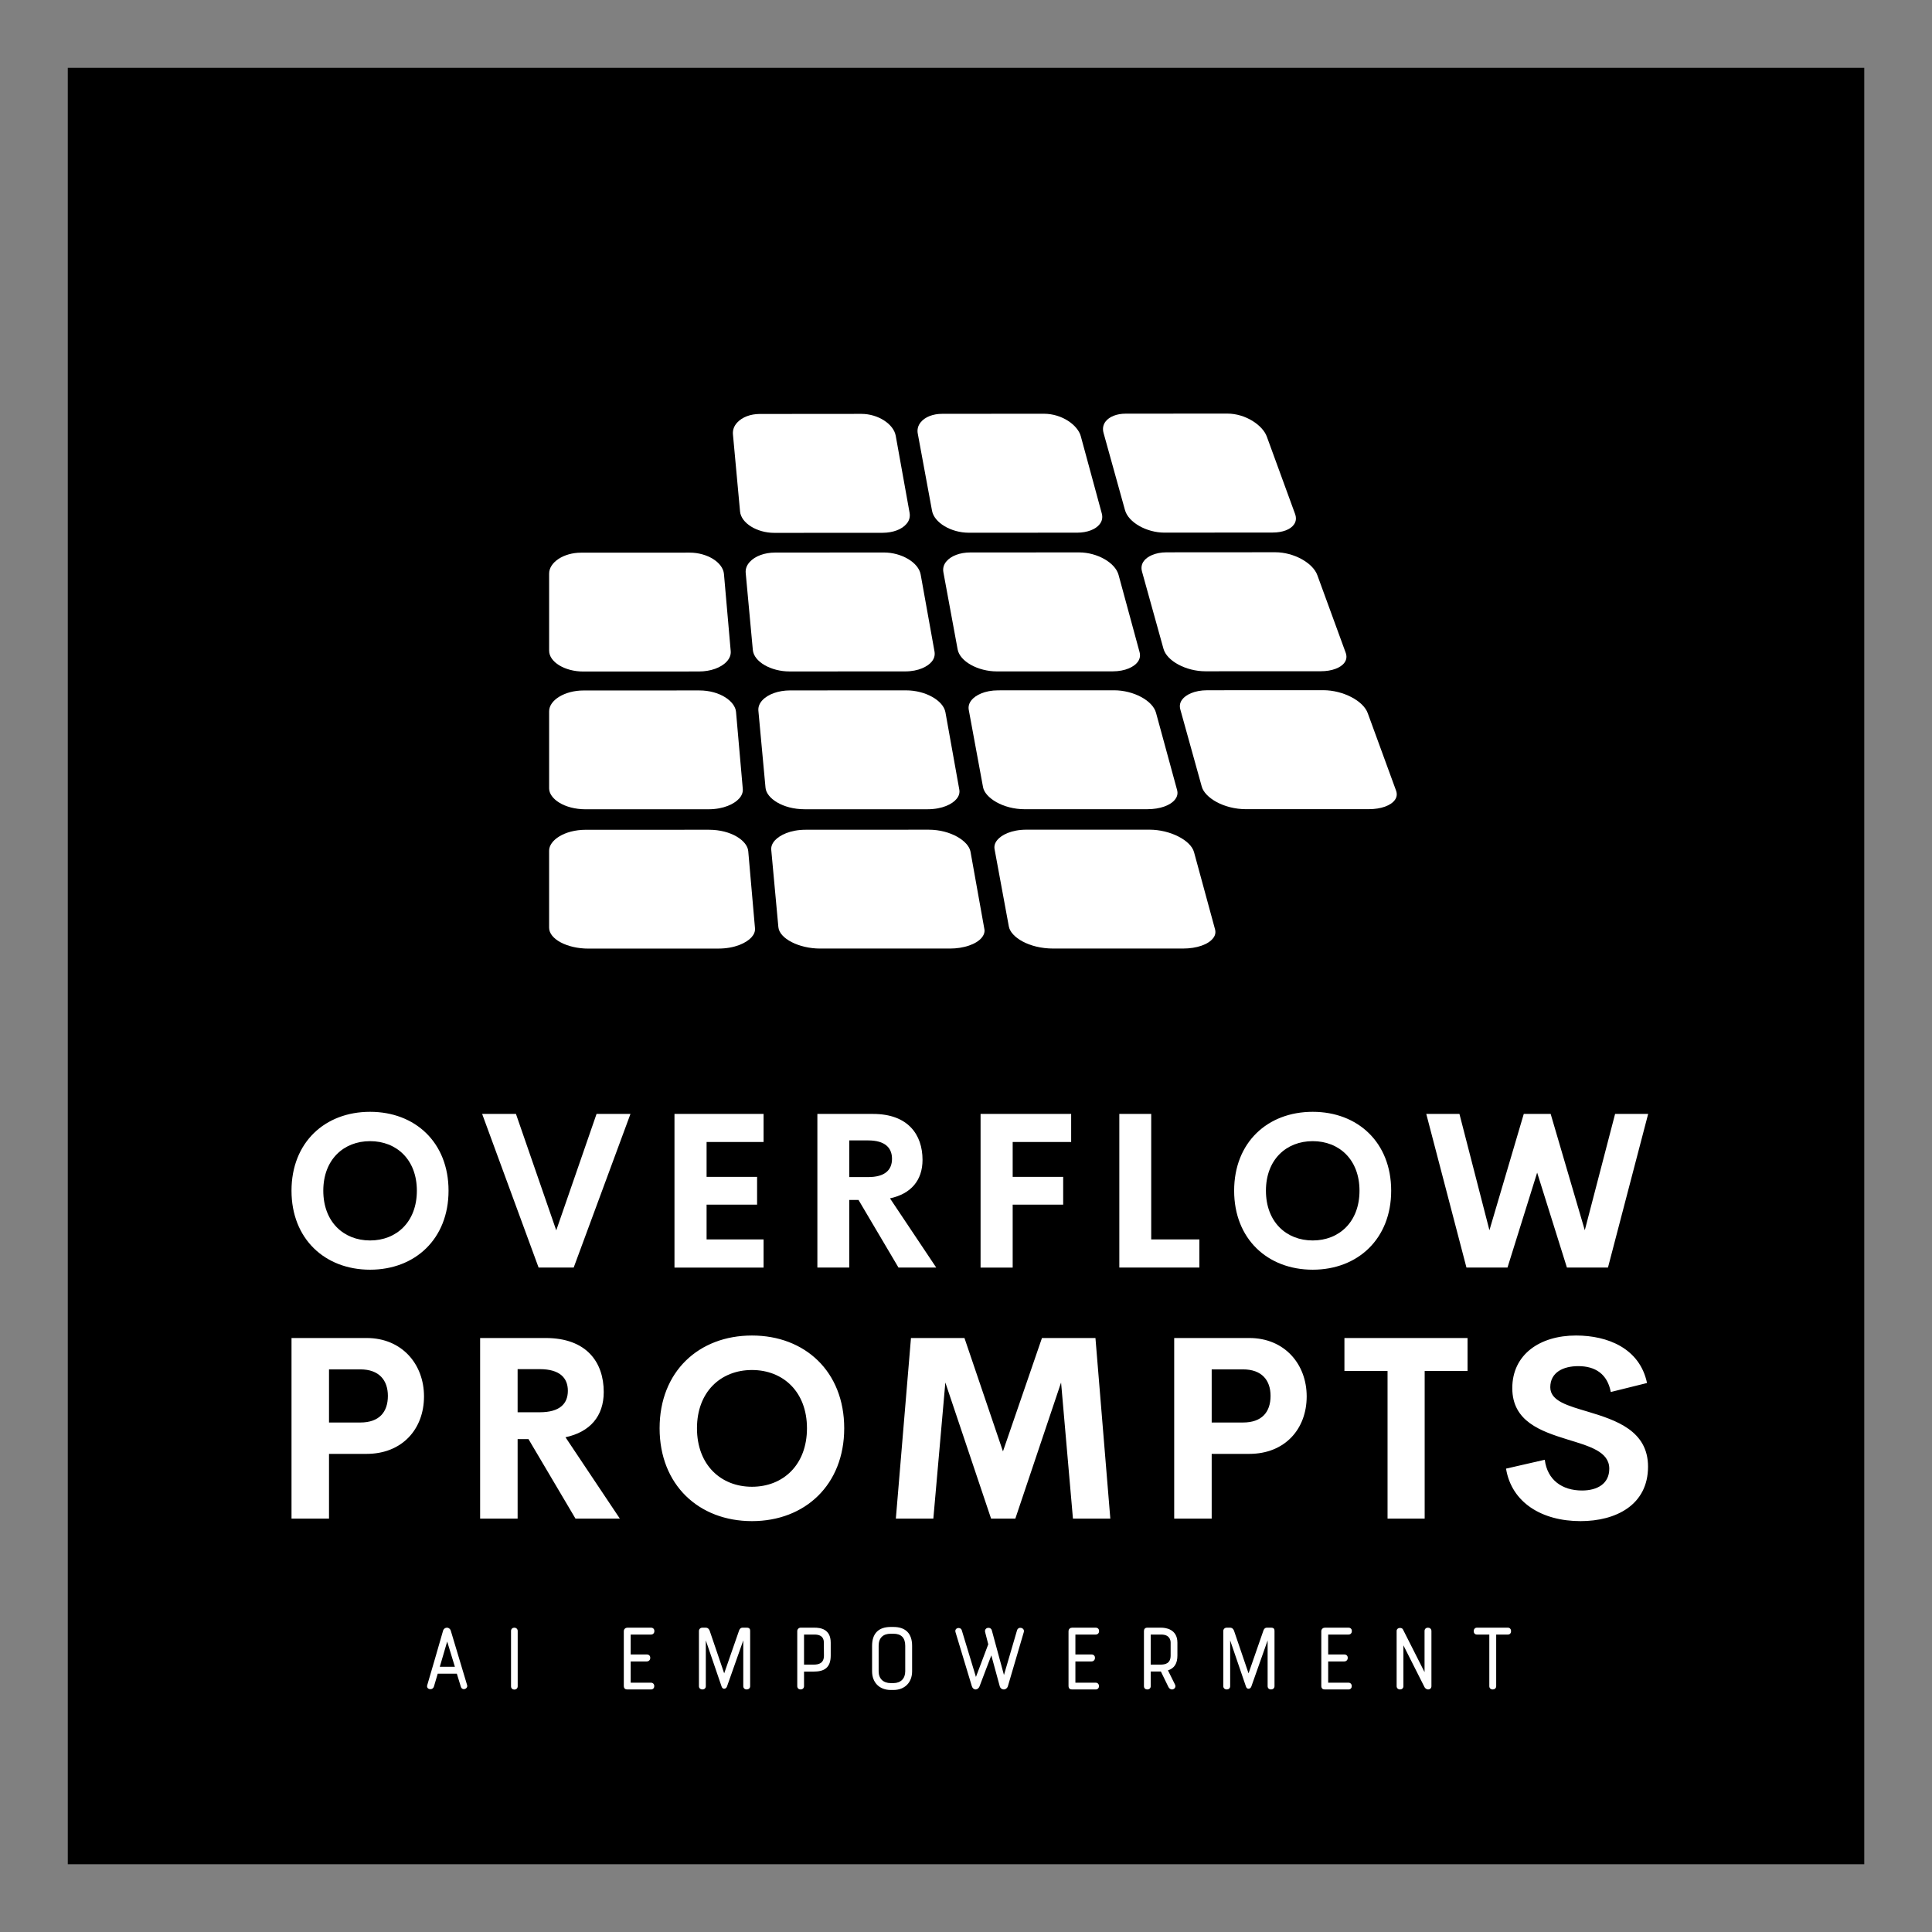 
        <svg xmlns="http://www.w3.org/2000/svg" xmlns:xlink="http://www.w3.org/1999/xlink" version="1.1" width="3226.415" height="3226.415" viewBox="0 0 3226.415 3226.415">
			
			<rect x="0" y="0" width="3226.415" height="3226.415" fill="#808080" stroke="none"/>
			
			<g transform="scale(11.321) translate(10, 10)">
				<defs id="SvgjsDefs1877"><linearGradient id="SvgjsLinearGradient1888"><stop id="SvgjsStop1889" stop-color="#905e26" offset="0"/><stop id="SvgjsStop1890" stop-color="#f5ec9b" offset="0.5"/><stop id="SvgjsStop1891" stop-color="#905e26" offset="1"/></linearGradient><linearGradient id="SvgjsLinearGradient1892"><stop id="SvgjsStop1893" stop-color="#905e26" offset="0"/><stop id="SvgjsStop1894" stop-color="#f5ec9b" offset="0.5"/><stop id="SvgjsStop1895" stop-color="#905e26" offset="1"/></linearGradient><linearGradient id="SvgjsLinearGradient1896"><stop id="SvgjsStop1897" stop-color="#905e26" offset="0"/><stop id="SvgjsStop1898" stop-color="#f5ec9b" offset="0.5"/><stop id="SvgjsStop1899" stop-color="#905e26" offset="1"/></linearGradient><linearGradient id="SvgjsLinearGradient1900"><stop id="SvgjsStop1901" stop-color="#905e26" offset="0"/><stop id="SvgjsStop1902" stop-color="#f5ec9b" offset="0.5"/><stop id="SvgjsStop1903" stop-color="#905e26" offset="1"/></linearGradient></defs><g id="SvgjsG1878" featureKey="rootContainer" transform="matrix(2.65,0,0,2.65,0,0)" fill="#000"><path xmlns="http://www.w3.org/2000/svg" d="M0 0h100v100H0z"/></g><g id="SvgjsG1879" featureKey="symbolFeature-0" transform="matrix(1.393,0,0,1.393,63.871,20.82)" fill="#ffffff"><g xmlns="http://www.w3.org/2000/svg"><path d="M28.967,34.303h0.001l11.469-0.007c1.096-0.003,2.045-0.361,2.535-0.955   c0.283-0.333,0.392-0.716,0.322-1.147l-1.47-8.169c-0.224-1.259-1.886-2.322-3.633-2.322l-10.754,0.009   c-1,0.001-1.877,0.336-2.408,0.917c-0.33,0.36-0.483,0.787-0.444,1.237l0.753,8.172C25.454,33.266,27.115,34.303,28.967,34.303z"/><path d="M49.559,34.288l11.479-0.005c1.064-0.003,1.96-0.344,2.391-0.91c0.256-0.33,0.326-0.712,0.213-1.133   l-2.222-8.175c-0.311-1.147-1.954-2.376-3.914-2.376l-10.753,0.008c-0.979,0-1.807,0.321-2.274,0.882   c-0.293,0.353-0.405,0.774-0.321,1.214l1.51,8.171C45.899,33.224,47.682,34.288,49.559,34.288z"/><path d="M66.102,31.895c0.359,1.292,2.271,2.383,4.18,2.383l11.468-0.01c1.037,0,1.879-0.322,2.243-0.85   c0.234-0.322,0.272-0.707,0.111-1.142l-2.986-8.173c-0.427-1.174-2.212-2.431-4.188-2.431v0.571v0.038v-0.609L66.171,21.68   c-0.939,0-1.735,0.313-2.137,0.846c-0.258,0.349-0.325,0.75-0.203,1.194L66.102,31.895z"/><path d="M8.739,48.987l12.231-0.005c1.248,0,2.355-0.396,2.962-1.057c0.308-0.336,0.449-0.705,0.417-1.1   l-0.716-8.17c-0.109-1.225-1.768-2.259-3.629-2.259L8.496,36.401c-1.83,0-3.376,1.013-3.376,2.212v8.167   C5.12,47.976,6.777,48.987,8.739,48.987z"/><path d="M29.052,36.389c-1.122,0.002-2.126,0.374-2.688,0.993c-0.32,0.351-0.463,0.74-0.428,1.162l0.756,8.166   c0.115,1.23,1.896,2.269,3.892,2.269l12.228-0.005c1.446,0,2.401-0.528,2.812-1.021c0.272-0.326,0.373-0.676,0.307-1.079   l-1.469-8.169c-0.225-1.259-2.01-2.324-3.901-2.324L29.052,36.389z"/><path d="M61.239,36.372l-11.512,0.005c-1.098,0.001-2.051,0.359-2.546,0.956c-0.283,0.339-0.386,0.722-0.31,1.143   l1.509,8.17c0.233,1.262,2.14,2.328,4.164,2.328l12.228-0.005c1.416,0,2.306-0.507,2.664-0.98c0.242-0.315,0.312-0.675,0.207-1.063   l-2.225-8.179C65.067,37.458,63.156,36.372,61.239,36.372z"/><path d="M70.51,36.364c-1.266,0.001-2.071,0.473-2.396,0.904c-0.255,0.328-0.326,0.709-0.21,1.135l2.272,8.172   c0.355,1.293,2.39,2.386,4.442,2.386l12.226-0.005c1.148,0,2.111-0.355,2.506-0.92c0.226-0.312,0.262-0.675,0.111-1.072   l-2.985-8.167c-0.471-1.323-2.511-2.441-4.455-2.441L70.51,36.364z"/><path d="M9.008,63.576l12.977-0.002c1.636,0,2.748-0.58,3.242-1.121c0.294-0.318,0.429-0.664,0.401-1.033   l-0.717-8.166c-0.095-1.094-1.677-2.265-3.891-2.265L8.76,50.994c-1.973,0-3.64,1.012-3.64,2.207v8.166   C5.12,62.434,6.682,63.576,9.008,63.576z"/><path d="M32.193,63.572h12.981c1.611,0,2.651-0.562,3.084-1.088c0.266-0.316,0.364-0.658,0.295-1.01l-1.466-8.172   c-0.228-1.258-2.128-2.321-4.163-2.321l-12.266,0.005c-1.252,0-2.361,0.394-2.968,1.054c-0.303,0.334-0.443,0.7-0.41,1.096   l0.756,8.166C28.139,62.398,29.833,63.572,32.193,63.572z"/><path d="M68.482,63.566c1.32,0,2.442-0.402,2.926-1.037c0.24-0.307,0.309-0.648,0.207-1.006l-2.229-8.169   c-0.35-1.29-2.38-2.38-4.438-2.38l-12.268,0.005c-1.456,0-2.412,0.528-2.821,1.023c-0.271,0.33-0.371,0.69-0.298,1.065l1.51,8.174   c0.208,1.102,2.079,2.328,4.429,2.328L68.482,63.566z"/><path d="M94.797,61.57l-2.986-8.165c-0.47-1.323-2.627-2.441-4.718-2.441l-12.265,0.005   c-1.42,0-2.31,0.505-2.666,0.98c-0.242,0.316-0.308,0.662-0.2,1.059l2.271,8.172c0.321,1.15,2.288,2.385,4.705,2.385l12.979-0.002   c1.287,0,2.352-0.381,2.773-0.992C94.901,62.27,94.936,61.939,94.797,61.57z"/><path d="M22.047,65.742L9.025,65.744c-2.336,0-3.906,1.141-3.906,2.207v8.17c0,1.195,1.903,2.207,4.155,2.207h13.74   v-0.002c1.8,0,3.002-0.613,3.527-1.186c0.279-0.305,0.407-0.629,0.379-0.965l-0.715-8.174   C26.108,66.91,24.415,65.742,22.047,65.742z"/><path d="M45.312,65.736l-13.024,0.006c-1.642,0-2.758,0.58-3.257,1.125c-0.293,0.324-0.423,0.668-0.388,1.016   l0.753,8.172c0.11,1.207,2.176,2.268,4.42,2.268H47.56c1.462,0,2.784-0.451,3.365-1.146c0.257-0.309,0.352-0.646,0.281-0.943   l-1.466-8.178C49.54,66.957,47.671,65.736,45.312,65.736z"/><path d="M73.41,68.107c-0.351-1.266-2.55-2.373-4.705-2.373H55.681c-1.621,0-2.665,0.566-3.095,1.086   c-0.266,0.312-0.362,0.652-0.292,1.002l1.509,8.17c0.208,1.125,2.143,2.33,4.692,2.33h13.743c1.456,0,2.685-0.424,3.201-1.104   c0.224-0.287,0.288-0.592,0.197-0.936L73.41,68.107z"/></g></g><g id="SvgjsG1880" featureKey="nameFeature-0" transform="matrix(0.803,0,0,0.803,31.621,144.862)" fill="#ffffff"><path d="M16.152 40.391 c-8.301 0 -14.434 -5.664 -14.434 -14.512 c0 -8.867 6.133 -14.492 14.434 -14.492 c8.281 0 14.414 5.625 14.414 14.492 c0 8.848 -6.133 14.512 -14.414 14.512 z M16.152 35.02 c4.863 0 8.594 -3.418 8.594 -9.141 c0 -5.703 -3.731 -9.102 -8.594 -9.102 s-8.594 3.398 -8.594 9.102 c0 5.723 3.731 9.141 8.594 9.141 z M57.754 11.777 l6.231 0 l-10.43 28.223 l-6.445 0 l-10.371 -28.223 l6.211 0 l7.402 21.387 z M88.438 16.934 l-10.469 0 l0 6.406 l9.277 0 l0 5.098 l-9.277 0 l0 6.387 l10.469 0 l0 5.176 l-16.367 0 l0 -28.223 l16.367 0 l0 5.156 z M113.223 40 l-7.344 -12.422 l-1.699 0 l0 12.422 l-5.859 0 l0 -28.223 l10.234 0 c6.387 0 9.082 3.769 9.082 8.438 c0 3.789 -2.148 6.25 -5.977 7.07 l8.496 12.715 l-6.934 0 z M104.18 16.641 l0 6.738 l3.457 0 c3.125 0 4.394 -1.328 4.394 -3.359 c0 -2.012 -1.27 -3.379 -4.394 -3.379 l-3.457 0 z M144.941 16.934 l-10.742 0 l0 6.406 l9.277 0 l0 5.098 l-9.277 0 l0 11.563 l-5.898 0 l0 -28.223 l16.641 0 l0 5.156 z M159.648 34.824 l8.848 0 l0 5.176 l-14.707 0 l0 -28.223 l5.859 0 l0 23.047 z M189.316 40.391 c-8.301 0 -14.434 -5.664 -14.434 -14.512 c0 -8.867 6.133 -14.492 14.434 -14.492 c8.281 0 14.414 5.625 14.414 14.492 c0 8.848 -6.133 14.512 -14.414 14.512 z M189.316 35.02 c4.863 0 8.594 -3.418 8.594 -9.141 c0 -5.703 -3.731 -9.102 -8.594 -9.102 s-8.594 3.398 -8.594 9.102 c0 5.723 3.731 9.141 8.594 9.141 z M217.559 40 l-7.383 -28.223 l6.094 0 l5.508 21.367 l6.309 -21.367 l4.941 0 l6.269 21.367 l5.566 -21.367 l6.074 0 l-7.383 28.223 l-7.539 0 l-5.469 -17.441 l-5.449 17.441 l-7.539 0 z"/></g><g id="SvgjsG1881" featureKey="nameFeature-1" transform="matrix(0.944,0,0,0.944,29.554,176.256)" fill="#ffffff"><path d="M15.391 11.777 c5.527 0 8.965 4.102 8.965 9.121 c0 5.137 -3.438 8.984 -8.965 8.984 l-5.879 0 l0 10.117 l-5.859 0 l0 -28.223 l11.738 0 z M14.414 24.98 c2.93 0 4.297 -1.621 4.297 -4.16 c0 -2.441 -1.367 -4.141 -4.297 -4.141 l-4.902 0 l0 8.301 l4.902 0 z M48.028 40 l-7.344 -12.422 l-1.699 0 l0 12.422 l-5.859 0 l0 -28.223 l10.234 0 c6.387 0 9.082 3.769 9.082 8.438 c0 3.789 -2.148 6.25 -5.977 7.07 l8.496 12.715 l-6.934 0 z M38.984 16.641 l0 6.738 l3.457 0 c3.125 0 4.394 -1.328 4.394 -3.359 c0 -2.012 -1.27 -3.379 -4.394 -3.379 l-3.457 0 z M75.605 40.391 c-8.301 0 -14.434 -5.664 -14.434 -14.512 c0 -8.867 6.133 -14.492 14.434 -14.492 c8.281 0 14.414 5.625 14.414 14.492 c0 8.848 -6.133 14.512 -14.414 14.512 z M75.605 35.02 c4.863 0 8.594 -3.418 8.594 -9.141 c0 -5.703 -3.731 -9.102 -8.594 -9.102 s-8.594 3.398 -8.594 9.102 c0 5.723 3.731 9.141 8.594 9.141 z M131.601 40 l-5.84 0 l-1.855 -21.27 l-7.148 21.27 l-3.789 0 l-7.148 -21.27 l-1.875 21.27 l-5.859 0 l2.363 -28.223 l8.359 0 l6.016 17.715 l6.094 -17.715 l8.359 0 z M153.321 11.777 c5.527 0 8.965 4.102 8.965 9.121 c0 5.137 -3.438 8.984 -8.965 8.984 l-5.879 0 l0 10.117 l-5.859 0 l0 -28.223 l11.738 0 z M152.344 24.98 c2.93 0 4.297 -1.621 4.297 -4.16 c0 -2.441 -1.367 -4.141 -4.297 -4.141 l-4.902 0 l0 8.301 l4.902 0 z M187.422 11.777 l0 5.156 l-6.699 0 l0 23.066 l-5.801 0 l0 -23.066 l-6.738 0 l0 -5.156 l19.238 0 z M205.078 40.391 c-6.055 0 -10.781 -2.91 -11.641 -8.203 l6.055 -1.387 c0.391 3.164 2.715 4.805 5.82 4.805 c2.383 0 4.277 -1.055 4.258 -3.438 c-0.02 -2.656 -3.144 -3.496 -6.582 -4.551 c-4.141 -1.289 -8.574 -2.812 -8.574 -8.008 c0 -5.254 4.297 -8.223 9.961 -8.223 c4.961 0 9.961 2.012 11.094 7.422 l-5.664 1.406 c-0.527 -2.812 -2.422 -4.043 -5.078 -4.043 c-2.363 0 -4.375 0.977 -4.375 3.301 c0 2.168 2.773 2.891 5.977 3.848 c4.258 1.289 9.297 2.93 9.297 8.555 c0 5.996 -5.019 8.516 -10.547 8.516 z"/></g><g id="SvgjsG1882" featureKey="sloganFeature-0" transform="matrix(0.757,0,0,0.757,51.62,224.531)" fill="#ffffff"><path d="M8.4 18.86 l-0.78 -2.54 l-3.72 0 l-0.74 2.5 c-0.26 0.86 -1.58 0.6 -1.3 -0.28 c1.04 -3.5 2.06 -7.06 3.08 -10.6 c0.12 -0.38 0.44 -0.58 0.76 -0.58 c0.3 0 0.62 0.2 0.74 0.58 l3.18 10.6 c0.22 0.76 -0.96 1.18 -1.22 0.32 z M5.74 10.06 l-1.44 4.92 l2.94 0 c-0.5 -1.68 -0.96 -3.12 -1.5 -4.92 z M18.18 18.78 l0 -10.78 c0 -0.42 0.32 -0.64 0.64 -0.64 s0.66 0.22 0.66 0.64 l0 10.78 c0 0.86 -1.3 0.86 -1.3 0 z M40.158 18.7 l0 -10.64 c0 -0.46 0.36 -0.7 0.7 -0.7 l4.6 0 c0.44 0 0.66 0.32 0.66 0.66 s-0.22 0.68 -0.66 0.68 l-3.96 0 l0 3.88 l3.14 0 c0.46 0 0.68 0.32 0.68 0.66 s-0.24 0.7 -0.68 0.7 l-3.14 0 l0 4.14 l3.96 0 c0.42 0 0.64 0.34 0.64 0.66 c0 0.34 -0.22 0.66 -0.64 0.66 l-4.6 0 c-0.34 0 -0.7 -0.12 -0.7 -0.7 z M63.438 18.76 l0 -8.92 l-3.18 9 c-0.18 0.5 -0.84 0.62 -1.04 0 l-3.08 -9 l0 8.92 c0 0.42 -0.32 0.64 -0.66 0.64 s-0.68 -0.22 -0.68 -0.64 l0 -10.74 c0 -0.38 0.28 -0.66 0.68 -0.66 l0.64 0 c0.44 0 0.68 0.32 0.78 0.62 c0.96 2.86 1.84 5.4 2.82 8.28 l2.9 -8.34 c0.1 -0.28 0.28 -0.56 0.7 -0.56 l0.8 0 c0.58 0 0.66 0.32 0.66 0.64 l0 10.76 c0 0.42 -0.34 0.64 -0.68 0.64 s-0.66 -0.22 -0.66 -0.64 z  M80.477 10.28 l0 2.5 c0 2.38 -1.24 3.14 -3.34 3.14 l-1.86 0 l0 2.84 c0 0.42 -0.34 0.64 -0.66 0.64 c-0.34 0 -0.66 -0.22 -0.66 -0.64 l0 -10.74 c0 -0.38 0.32 -0.66 0.66 -0.66 l2.7 0 c1.1 0 3.16 0.22 3.16 2.92 z M77.317 8.7 l-2.04 0 l0 5.86 l1.86 0 c0.98 0 2.04 -0.24 2.02 -1.8 l-0.02 -2.48 c0 -0.48 -0.08 -1.58 -1.82 -1.58 z M88.537 15.86 l0 -4.96 c0 -2.4 1.24 -3.68 3.64 -3.68 l0.52 0 c2.38 0 3.64 1.28 3.64 3.68 l0 4.96 c0 2.2 -1.46 3.64 -3.64 3.64 l-0.52 0 c-2.22 0 -3.64 -1.46 -3.64 -3.64 z M92.177 18.16 l0.52 0 c1.44 0 2.3 -0.9 2.3 -2.3 l0 -4.96 c0 -1.56 -0.76 -2.36 -2.3 -2.36 l-0.52 0 c-1.52 0 -2.36 0.82 -2.36 2.36 l0 4.96 c0 1.46 0.92 2.3 2.36 2.3 z M108.776 16.96 l2.4 -6.36 l-0.6 -2.34 c-0.26 -0.96 1.08 -1.2 1.3 -0.36 l2.36 8.68 l2.54 -8.68 c0.26 -0.9 1.58 -0.52 1.32 0.34 l-3.1 10.54 c-0.12 0.38 -0.46 0.62 -0.78 0.62 c-0.36 0 -0.68 -0.22 -0.8 -0.62 l-1.64 -6.02 c-0.76 2 -1.56 4.04 -2.3 6.04 c-0.14 0.36 -0.46 0.6 -0.76 0.6 s-0.6 -0.2 -0.74 -0.64 l-3.18 -10.52 c-0.26 -0.86 0.96 -1.14 1.22 -0.38 z M126.816 18.7 l0 -10.64 c0 -0.46 0.36 -0.7 0.7 -0.7 l4.6 0 c0.44 0 0.66 0.32 0.66 0.66 s-0.22 0.68 -0.66 0.68 l-3.96 0 l0 3.88 l3.14 0 c0.46 0 0.68 0.32 0.68 0.66 s-0.24 0.7 -0.68 0.7 l-3.14 0 l0 4.14 l3.96 0 c0.42 0 0.64 0.34 0.64 0.66 c0 0.34 -0.22 0.66 -0.64 0.66 l-4.6 0 c-0.34 0 -0.7 -0.12 -0.7 -0.7 z M142.835 15.9 l0 2.86 c0 0.44 -0.34 0.64 -0.66 0.64 c-0.34 0 -0.66 -0.2 -0.66 -0.64 l0 -10.74 c0 -0.4 0.22 -0.66 0.66 -0.66 l2.7 0 c0.76 0 3.16 0.22 3.16 2.92 l0 2.5 c0 1.52 -0.56 2.48 -1.84 2.9 l1.36 2.74 c0.28 0.54 -0.14 0.98 -0.58 0.98 c-0.24 0 -0.54 -0.16 -0.7 -0.5 l-1.46 -3 l-1.98 0 z M146.715 12.78 l0 -2.5 c0 -0.48 -0.18 -1.58 -1.84 -1.58 l-2.04 0 l0 5.86 l1.86 0 c0.98 0 2.02 -0.22 2.02 -1.78 z M165.615 18.76 l0 -8.92 l-3.18 9 c-0.18 0.5 -0.84 0.62 -1.04 0 l-3.08 -9 l0 8.92 c0 0.42 -0.32 0.64 -0.66 0.64 s-0.68 -0.22 -0.68 -0.64 l0 -10.74 c0 -0.38 0.28 -0.66 0.68 -0.66 l0.64 0 c0.44 0 0.68 0.32 0.78 0.62 c0.96 2.86 1.84 5.4 2.82 8.28 l2.9 -8.34 c0.1 -0.28 0.28 -0.56 0.7 -0.56 l0.8 0 c0.58 0 0.66 0.32 0.66 0.64 l0 10.76 c0 0.42 -0.34 0.64 -0.68 0.64 s-0.66 -0.22 -0.66 -0.64 z  M176.075 18.7 l0 -10.64 c0 -0.46 0.36 -0.7 0.7 -0.7 l4.6 0 c0.44 0 0.66 0.32 0.66 0.66 s-0.22 0.68 -0.66 0.68 l-3.96 0 l0 3.88 l3.14 0 c0.46 0 0.68 0.32 0.68 0.66 s-0.24 0.7 -0.68 0.7 l-3.14 0 l0 4.14 l3.96 0 c0.42 0 0.64 0.34 0.64 0.66 c0 0.34 -0.22 0.66 -0.64 0.66 l-4.6 0 c-0.34 0 -0.7 -0.12 -0.7 -0.7 z M197.534 8 l0 10.76 c0 0.42 -0.32 0.64 -0.64 0.64 c-0.24 0 -0.56 -0.18 -0.7 -0.44 c-1.5 -2.94 -2.62 -5.2 -4.12 -8.16 l0 7.96 c0 0.42 -0.32 0.64 -0.66 0.64 c-0.32 0 -0.66 -0.22 -0.66 -0.64 l0 -10.76 c0 -0.7 1 -0.74 1.22 -0.32 l4.22 8.34 l0 -8.02 c0 -0.42 0.32 -0.64 0.66 -0.64 s0.68 0.22 0.68 0.64 z M206.394 7.36 l6.04 0 c0.42 0 0.62 0.34 0.62 0.68 s-0.2 0.66 -0.62 0.66 l-2.28 0 l0 10.06 c0 0.42 -0.34 0.64 -0.68 0.64 s-0.66 -0.22 -0.66 -0.64 l0 -10.06 l-2.42 0 c-0.42 0 -0.62 -0.32 -0.62 -0.66 s0.2 -0.68 0.62 -0.68 z"/></g>
			</g>
		</svg>
	